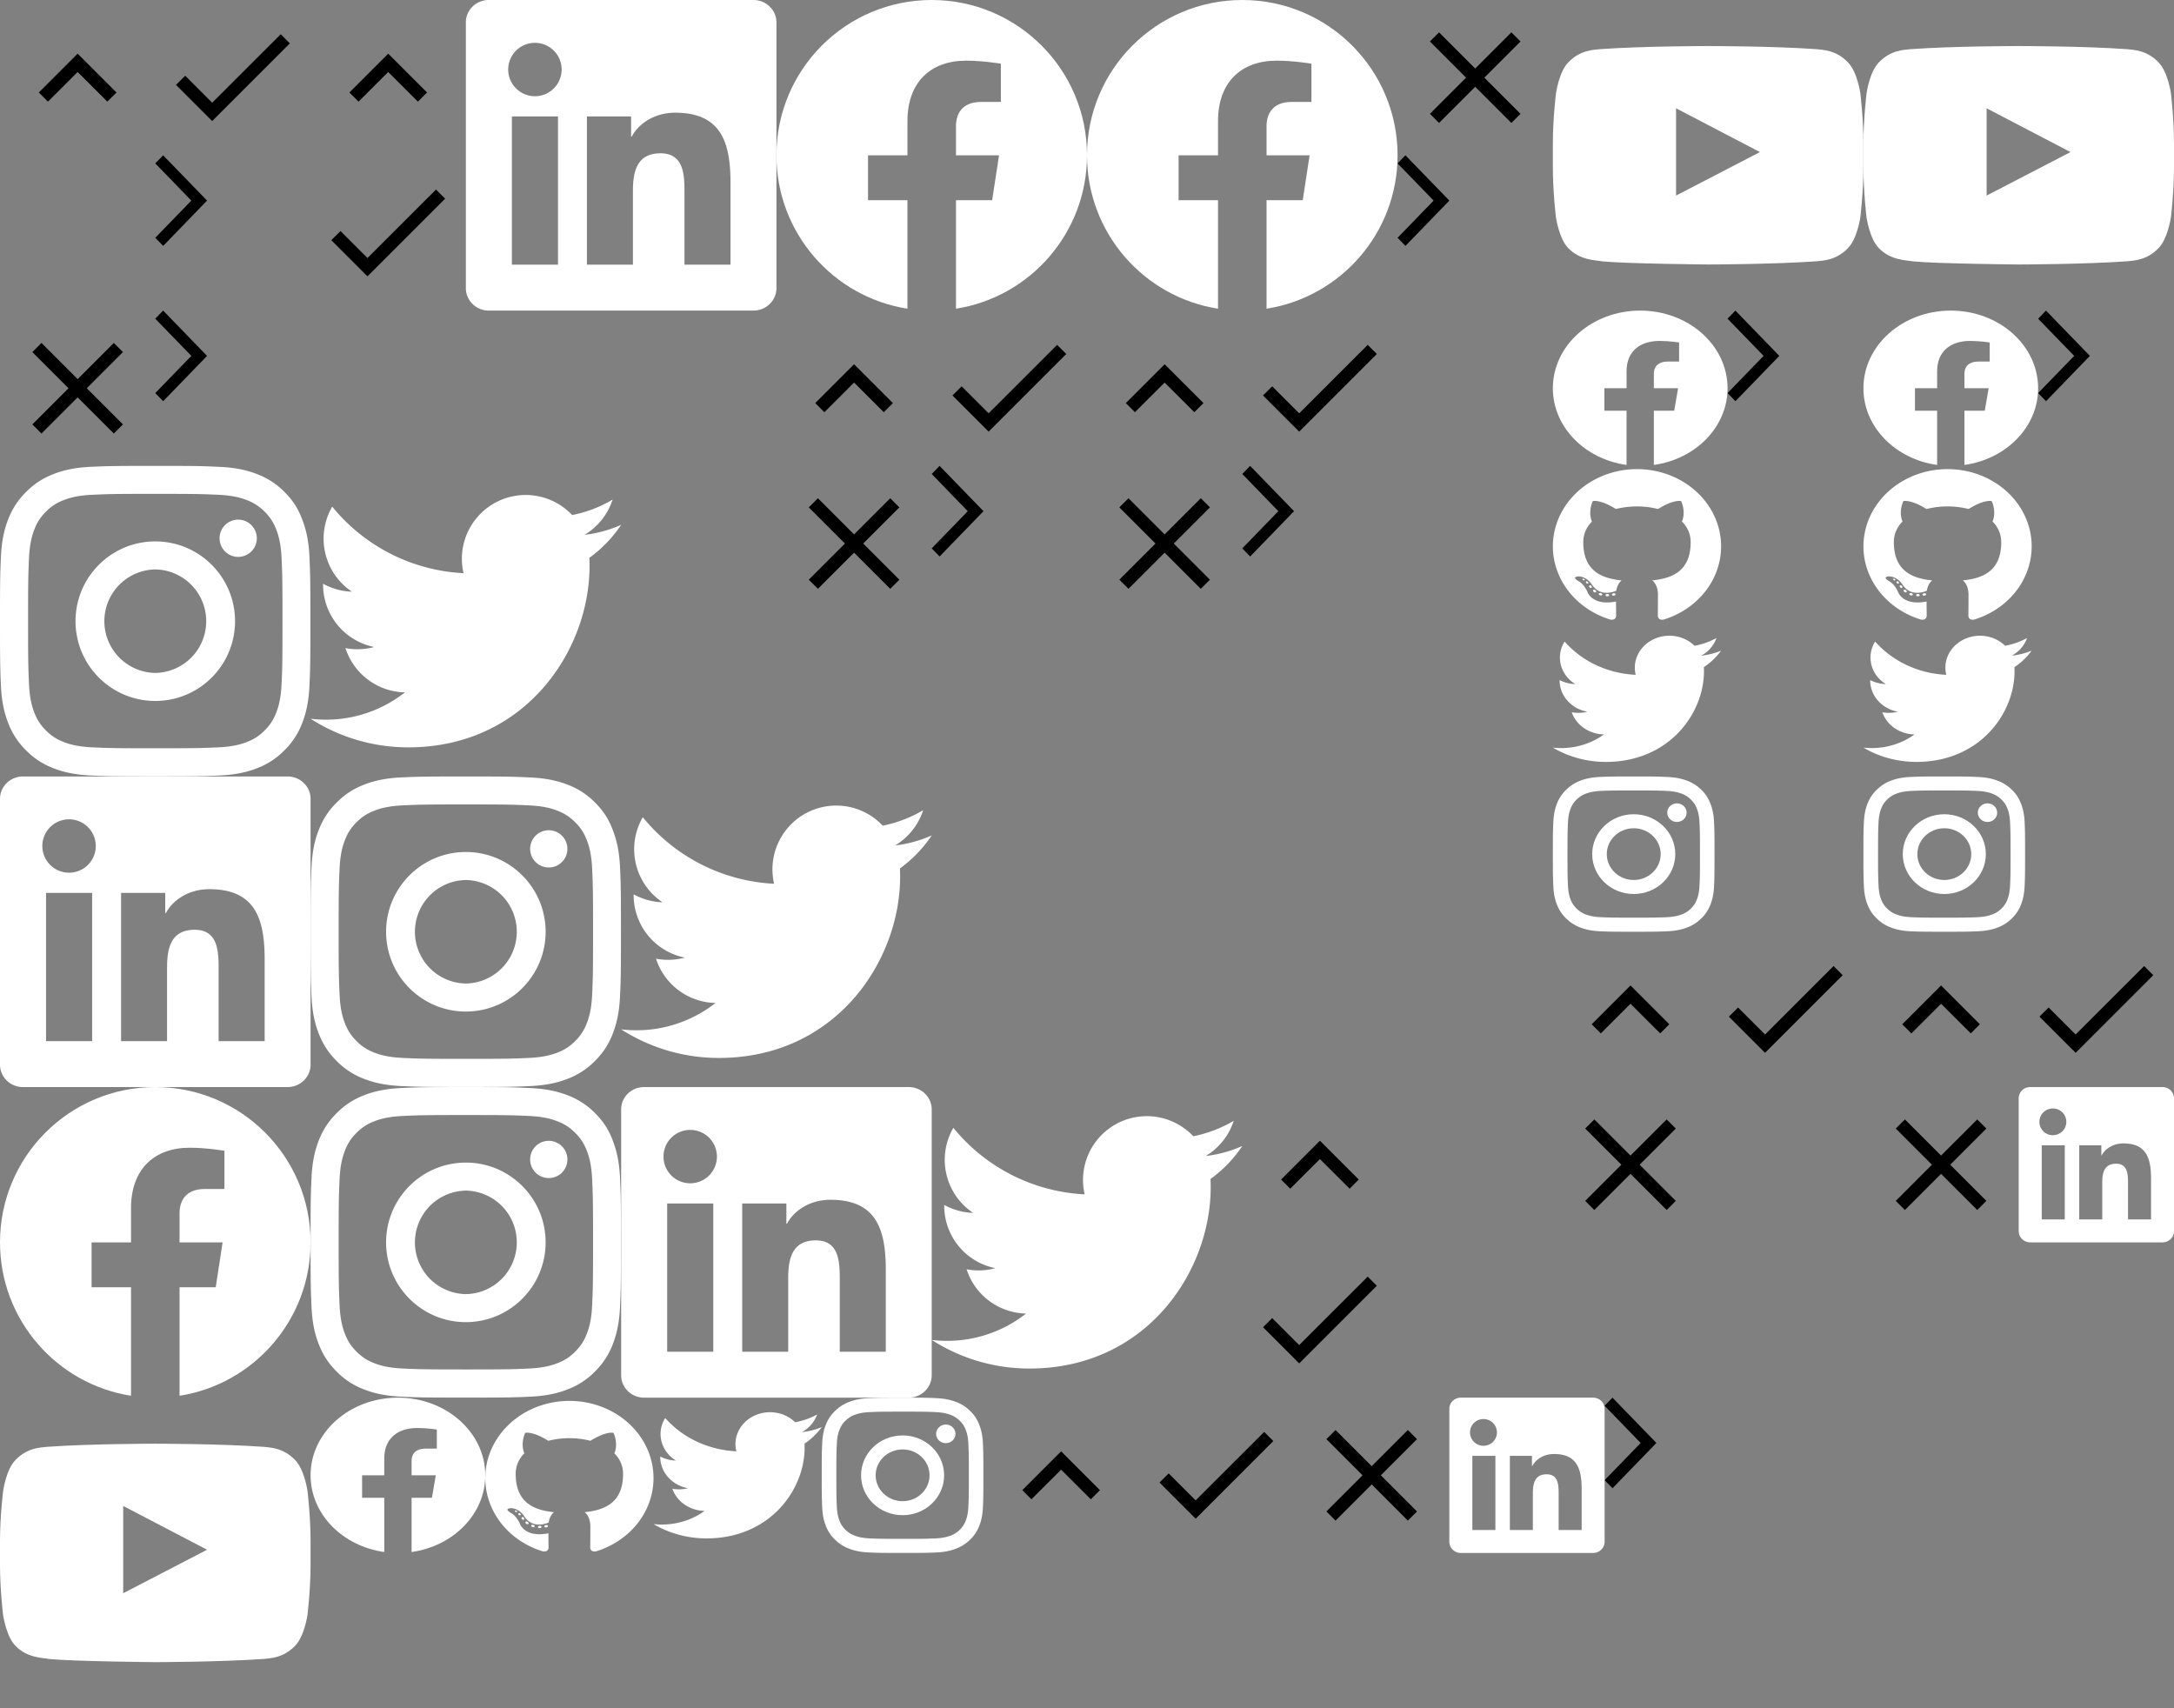 <svg width="336" height="264" xmlns="http://www.w3.org/2000/svg"><rect width="100%" height="100%" fill="#808080" stroke="none"/><svg width="8" height="14" fill="none" viewBox="0 0 8 14" x="315" y="48" xmlns="http://www.w3.org/2000/svg"><path d="M0 12.748 1.22 14 8 7 1.213 0 0 1.252 5.573 7 0 12.748z" fill="#000"/></svg><svg width="24" height="24" fill="none" viewBox="0 0 24 24" x="288" y="144" xmlns="http://www.w3.org/2000/svg"><path d="m7.41 15.705 4.59-4.58 4.59 4.58 1.41-1.41-6-6-6 6 1.41 1.41z" fill="#000"/></svg><svg width="24" height="24" fill="none" viewBox="0 0 24 24" x="312" y="144" xmlns="http://www.w3.org/2000/svg"><path d="m8.795 15.875-4.17-4.17-1.42 1.41 5.59 5.59 12-12-1.41-1.41-10.59 10.58z" fill="#000"/></svg><svg width="24" height="24" fill="none" viewBox="0 0 24 24" x="288" y="168" xmlns="http://www.w3.org/2000/svg"><path d="M19 6.41 17.59 5 12 10.59 6.41 5 5 6.41 10.59 12 5 17.59 6.41 19 12 13.41 17.59 19 19 17.59 13.41 12 19 6.41z" fill="#000"/></svg><svg width="27" height="24" fill="none" viewBox="0 0 27 24" x="288" y="48" xmlns="http://www.w3.org/2000/svg"><path d="M27 12c0-6.627-6.044-12-13.5-12S0 5.373 0 12c0 5.99 4.937 10.954 11.39 11.854V15.47H7.964V12h3.428V9.356c0-3.007 2.015-4.668 5.099-4.668 1.476 0 3.022.234 3.022.234v2.953H17.81c-1.677 0-2.2.925-2.2 1.875V12h3.745l-.599 3.469H15.61v8.385C22.063 22.954 27 17.99 27 12z" fill="#fff"/></svg><svg width="26" height="24" fill="none" viewBox="0 0 26 24" x="288" y="72" xmlns="http://www.w3.org/2000/svg"><g clip-path="url(#a)" fill="#fff"><path fill-rule="evenodd" clip-rule="evenodd" d="M13 .5C9.914.501 6.93 1.51 4.58 3.347 2.23 5.183.666 7.726.172 10.522c-.495 2.796.11 5.662 1.708 8.086 1.596 2.424 4.08 4.248 7.008 5.145.645.11.889-.259.889-.573 0-.314-.013-1.225-.018-2.22-3.616.72-4.38-1.41-4.38-1.41-.59-1.383-1.442-1.746-1.442-1.746-1.18-.739.088-.725.088-.725 1.306.085 1.993 1.23 1.993 1.23 1.158 1.824 3.042 1.297 3.782.989.117-.773.455-1.298.827-1.597-2.889-.3-5.924-1.324-5.924-5.896-.018-1.185.461-2.332 1.339-3.202-.134-.3-.58-1.514.127-3.162 0 0 1.091-.32 3.575 1.223a13.406 13.406 0 0 1 6.51 0c2.482-1.543 3.571-1.223 3.571-1.223.709 1.644.263 2.857.13 3.162.88.87 1.36 2.019 1.34 3.206 0 4.582-3.041 5.592-5.934 5.886.465.372.88 1.097.88 2.211 0 1.597-.015 2.88-.015 3.274 0 .318.235.69.893.573 2.928-.897 5.412-2.721 7.01-5.146 1.596-2.424 2.2-5.29 1.706-8.087-.495-2.796-2.058-5.34-4.408-7.175C19.077 1.509 16.09.5 13.005.5H13z"/><path d="M4.923 17.632c-.028.06-.131.077-.215.036-.084-.042-.146-.119-.116-.18.03-.061.131-.077.215-.036.084.042.148.12.116.18zm.527.539a.233.233 0 0 1-.144.017.218.218 0 0 1-.122-.072c-.084-.083-.102-.197-.037-.249.065-.051.18-.027.265.055.084.083.103.198.039.25zm.513.686c-.08.051-.215 0-.29-.103a.197.197 0 0 1-.05-.065.184.184 0 0 1 .05-.22c.079-.049.215 0 .29.101.075.101.077.236 0 .287zm.695.663c-.07.074-.215.054-.333-.045-.119-.098-.147-.233-.076-.304.071-.071.215-.051.338.046.123.096.147.233.071.304zm.975.388c-.032.093-.178.134-.325.095-.146-.04-.243-.15-.215-.245.028-.095.177-.138.325-.095.149.044.243.148.215.245zm1.064.067c0 .097-.12.18-.276.182-.155.002-.282-.077-.282-.174 0-.097.12-.18.276-.182.155-.002.282.076.282.174zm.99-.152c.02.097-.088.198-.243.221-.155.024-.29-.033-.31-.128-.02-.095.092-.198.243-.223.15-.026.29.033.31.13z"/></g><defs><clipPath id="a"><path fill="#fff" d="M0 0h26v24H0z"/></clipPath></defs></svg><svg width="25" height="24" fill="none" viewBox="0 0 25 24" x="288" y="120" xmlns="http://www.w3.org/2000/svg"><path d="M12.5 2.16c3.34 0 3.735.015 5.049.071 1.22.052 1.88.249 2.32.413.58.215 1 .478 1.435.895.44.422.708.82.932 1.378.171.422.376 1.06.43 2.227.059 1.265.073 1.645.073 4.847 0 3.206-.014 3.586-.073 4.846-.054 1.172-.259 1.805-.43 2.227a3.7 3.7 0 0 1-.932 1.378 3.86 3.86 0 0 1-1.436.895c-.44.165-1.103.361-2.32.413-1.317.056-1.713.07-5.048.07-3.34 0-3.735-.014-5.049-.07-1.22-.052-1.88-.248-2.32-.413a3.885 3.885 0 0 1-1.435-.895 3.68 3.68 0 0 1-.932-1.378c-.171-.422-.376-1.06-.43-2.227-.059-1.265-.073-1.645-.073-4.846 0-3.207.014-3.586.073-4.847.054-1.172.259-1.805.43-2.227a3.7 3.7 0 0 1 .932-1.378 3.86 3.86 0 0 1 1.436-.895c.44-.164 1.103-.361 2.32-.413 1.313-.056 1.708-.07 5.048-.07zm0-2.16C9.106 0 8.682.014 7.349.07 6.02.127 5.107.333 4.316.628A6.132 6.132 0 0 0 2.1 2.016 5.862 5.862 0 0 0 .654 4.139C.347 4.903.132 5.775.074 7.05.013 8.334 0 8.742 0 12s.015 3.666.073 4.945c.059 1.275.274 2.152.581 2.911A5.84 5.84 0 0 0 2.1 21.984a6.142 6.142 0 0 0 2.212 1.383c.795.296 1.704.502 3.032.558 1.333.056 1.758.07 5.151.07 3.394 0 3.819-.014 5.152-.07 1.328-.056 2.24-.262 3.032-.558a6.142 6.142 0 0 0 2.212-1.383 5.847 5.847 0 0 0 1.44-2.123c.308-.764.523-1.636.581-2.911.059-1.28.073-1.688.073-4.945 0-3.258-.014-3.666-.073-4.946-.058-1.275-.273-2.151-.58-2.91A5.601 5.601 0 0 0 22.9 2.015 6.142 6.142 0 0 0 20.69.633C19.893.338 18.983.13 17.655.075 16.318.015 15.894 0 12.5 0z" fill="#fff"/><path d="M12.5 5.836c-3.545 0-6.42 2.76-6.42 6.164 0 3.403 2.875 6.164 6.42 6.164s6.42-2.76 6.42-6.164c0-3.403-2.875-6.164-6.42-6.164zm0 10.162c-2.3 0-4.165-1.79-4.165-3.998S10.2 8.002 12.5 8.002s4.165 1.79 4.165 3.998-1.865 3.998-4.165 3.998zm8.174-10.406c0 .797-.674 1.44-1.5 1.44-.83 0-1.498-.648-1.498-1.44 0-.797.674-1.439 1.499-1.439.825 0 1.499.647 1.499 1.44z" fill="#fff"/></svg><svg width="24" height="24" fill="none" viewBox="0 0 24 24" x="312" y="168" xmlns="http://www.w3.org/2000/svg"><path d="M22.223 0H1.772C.792 0 0 .773 0 1.73v20.536C0 23.222.792 24 1.772 24h20.451c.98 0 1.777-.778 1.777-1.73V1.73C24 .773 23.203 0 22.223 0zM7.12 20.452H3.558V8.995H7.12v11.457zM5.34 7.434a2.064 2.064 0 1 1 0-4.125 2.063 2.063 0 0 1 0 4.125zm15.112 13.018h-3.558v-5.57c0-1.326-.024-3.037-1.852-3.037-1.851 0-2.133 1.449-2.133 2.944v5.663H9.356V8.995h3.413v1.566h.047c.473-.9 1.636-1.852 3.365-1.852 3.605 0 4.27 2.372 4.27 5.457v6.286z" fill="#fff"/></svg><svg width="26" height="24" fill="none" viewBox="0 0 26 24" x="288" y="96" xmlns="http://www.w3.org/2000/svg"><g clip-path="url(#b)"><path d="M8.18 21.75c9.808 0 15.175-7.503 15.175-14.008 0-.211-.005-.427-.015-.638A10.411 10.411 0 0 0 26 4.555c-.972.4-2.005.66-3.062.774 1.113-.616 1.947-1.584 2.346-2.723A11.28 11.28 0 0 1 21.898 3.8a5.492 5.492 0 0 0-3.027-1.487 5.73 5.73 0 0 0-3.382.518c-1.035.511-1.859 1.323-2.344 2.31a4.583 4.583 0 0 0-.34 3.148 16.15 16.15 0 0 1-6.088-1.492A14.992 14.992 0 0 1 1.812 3.15a4.603 4.603 0 0 0-.582 3.586c.306 1.22 1.105 2.287 2.233 2.984a5.685 5.685 0 0 1-2.417-.614v.06c0 1.138.425 2.24 1.206 3.12.78.881 1.866 1.485 3.074 1.709a5.732 5.732 0 0 1-2.407.084 4.966 4.966 0 0 0 1.897 2.447 5.638 5.638 0 0 0 3.084.975c-1.89 1.37-4.223 2.113-6.625 2.11A11.553 11.553 0 0 1 0 19.538c2.44 1.446 5.28 2.213 8.18 2.212z" fill="#fff"/></g><defs><clipPath id="b"><path fill="#fff" d="M0 0h26v24H0z"/></clipPath></defs></svg><svg width="48" height="48" fill="none" viewBox="0 0 48 48" x="288" xmlns="http://www.w3.org/2000/svg"><path d="M47.522 14.4s-.469-3.31-1.913-4.762c-1.828-1.913-3.872-1.922-4.809-2.035-6.712-.487-16.79-.487-16.79-.487h-.02s-10.077 0-16.79.487c-.938.113-2.981.122-4.81 2.035C.948 11.09.488 14.4.488 14.4S0 18.29 0 22.172v3.637c0 3.882.478 7.772.478 7.772s.469 3.31 1.903 4.763c1.828 1.912 4.228 1.847 5.297 2.053 3.844.366 16.322.478 16.322.478s10.087-.019 16.8-.497c.938-.112 2.981-.122 4.81-2.034 1.443-1.453 1.912-4.763 1.912-4.763S48 29.701 48 25.81v-3.637c0-3.881-.478-7.772-.478-7.772zM19.04 30.225v-13.49l12.965 6.768-12.965 6.722z" fill="#fff"/></svg><svg width="288" height="264" viewBox="0 0 288 264" xmlns="http://www.w3.org/2000/svg"><svg width="8" height="14" fill="none" x="248" y="216"><path d="M0 12.748 1.22 14 8 7 1.213 0 0 1.252 5.573 7 0 12.748z" fill="#000"/></svg><svg width="24" height="24" fill="none" x="152" y="216"><path d="m7.41 15.705 4.59-4.58 4.59 4.58 1.41-1.41-6-6-6 6 1.41 1.41z" fill="#000"/></svg><svg width="24" height="24" fill="none" x="176" y="216"><path d="m8.795 15.875-4.17-4.17-1.42 1.41 5.59 5.59 12-12-1.41-1.41-10.59 10.58z" fill="#000"/></svg><svg width="24" height="24" fill="none" x="200" y="216"><path d="M19 6.41 17.59 5 12 10.59 6.41 5 5 6.41 10.59 12 5 17.59 6.41 19 12 13.41 17.59 19 19 17.59 13.41 12 19 6.41z" fill="#000"/></svg><svg width="27" height="24" fill="none" x="48" y="216"><path d="M27 12c0-6.627-6.044-12-13.5-12S0 5.373 0 12c0 5.99 4.937 10.954 11.39 11.854V15.47H7.964V12h3.428V9.356c0-3.007 2.015-4.668 5.099-4.668 1.476 0 3.022.234 3.022.234v2.953H17.81c-1.677 0-2.2.925-2.2 1.875V12h3.745l-.599 3.469H15.61v8.385C22.063 22.954 27 17.99 27 12z" fill="#fff"/></svg><svg width="26" height="24" fill="none" x="75" y="216"><g clip-path="url(#c)" fill="#fff"><path fill-rule="evenodd" clip-rule="evenodd" d="M13 .5C9.914.501 6.93 1.51 4.58 3.347 2.23 5.183.666 7.726.172 10.522c-.495 2.796.11 5.662 1.708 8.086 1.596 2.424 4.08 4.248 7.008 5.145.645.11.889-.259.889-.573 0-.314-.013-1.225-.018-2.22-3.616.72-4.38-1.41-4.38-1.41-.59-1.383-1.442-1.746-1.442-1.746-1.18-.739.088-.725.088-.725 1.306.085 1.993 1.23 1.993 1.23 1.158 1.824 3.042 1.297 3.782.989.117-.773.455-1.298.827-1.597-2.889-.3-5.924-1.324-5.924-5.896-.018-1.185.461-2.332 1.339-3.202-.134-.3-.58-1.514.127-3.162 0 0 1.091-.32 3.575 1.223a13.406 13.406 0 0 1 6.51 0c2.482-1.543 3.571-1.223 3.571-1.223.709 1.644.263 2.857.13 3.162.88.87 1.36 2.019 1.34 3.206 0 4.582-3.041 5.592-5.934 5.886.465.372.88 1.097.88 2.211 0 1.597-.015 2.88-.015 3.274 0 .318.235.69.893.573 2.928-.897 5.412-2.721 7.01-5.146 1.596-2.424 2.2-5.29 1.706-8.087-.495-2.796-2.058-5.34-4.408-7.175C19.077 1.509 16.09.5 13.005.5H13z"/><path d="M4.923 17.632c-.028.06-.131.077-.215.036-.084-.042-.146-.119-.116-.18.03-.061.131-.077.215-.036.084.042.148.12.116.18zm.527.539a.233.233 0 0 1-.144.017.218.218 0 0 1-.122-.072c-.084-.083-.102-.197-.037-.249.065-.051.18-.027.265.055.084.083.103.198.039.25zm.513.686c-.08.051-.215 0-.29-.103a.197.197 0 0 1-.05-.065.184.184 0 0 1 .05-.22c.079-.049.215 0 .29.101.075.101.077.236 0 .287zm.695.663c-.07.074-.215.054-.333-.045-.119-.098-.147-.233-.076-.304.071-.071.215-.051.338.046.123.096.147.233.071.304zm.975.388c-.032.093-.178.134-.325.095-.146-.04-.243-.15-.215-.245.028-.095.177-.138.325-.095.149.044.243.148.215.245zm1.064.067c0 .097-.12.18-.276.182-.155.002-.282-.077-.282-.174 0-.097.12-.18.276-.182.155-.002.282.076.282.174zm.99-.152c.02.097-.088.198-.243.221-.155.024-.29-.033-.31-.128-.02-.095.092-.198.243-.223.15-.026.29.033.31.13z"/></g><defs><clipPath id="c"><path fill="#fff" d="M0 0h26v24H0z"/></clipPath></defs></svg><svg width="25" height="24" fill="none" x="127" y="216"><path d="M12.5 2.16c3.34 0 3.735.015 5.049.071 1.22.052 1.88.249 2.32.413.58.215 1 .478 1.435.895.44.422.708.82.932 1.378.171.422.376 1.06.43 2.227.059 1.265.073 1.645.073 4.847 0 3.206-.014 3.586-.073 4.846-.054 1.172-.259 1.805-.43 2.227a3.7 3.7 0 0 1-.932 1.378 3.86 3.86 0 0 1-1.436.895c-.44.165-1.103.361-2.32.413-1.317.056-1.713.07-5.048.07-3.34 0-3.735-.014-5.049-.07-1.22-.052-1.88-.248-2.32-.413a3.885 3.885 0 0 1-1.435-.895 3.68 3.68 0 0 1-.932-1.378c-.171-.422-.376-1.06-.43-2.227-.059-1.265-.073-1.645-.073-4.846 0-3.207.014-3.586.073-4.847.054-1.172.259-1.805.43-2.227a3.7 3.7 0 0 1 .932-1.378 3.86 3.86 0 0 1 1.436-.895c.44-.164 1.103-.361 2.32-.413 1.313-.056 1.708-.07 5.048-.07zm0-2.16C9.106 0 8.682.014 7.349.07 6.02.127 5.107.333 4.316.628A6.132 6.132 0 0 0 2.1 2.016 5.862 5.862 0 0 0 .654 4.139C.347 4.903.132 5.775.074 7.05.013 8.334 0 8.742 0 12s.015 3.666.073 4.945c.059 1.275.274 2.152.581 2.911A5.84 5.84 0 0 0 2.1 21.984a6.142 6.142 0 0 0 2.212 1.383c.795.296 1.704.502 3.032.558 1.333.056 1.758.07 5.151.07 3.394 0 3.819-.014 5.152-.07 1.328-.056 2.24-.262 3.032-.558a6.142 6.142 0 0 0 2.212-1.383 5.847 5.847 0 0 0 1.44-2.123c.308-.764.523-1.636.581-2.911.059-1.28.073-1.688.073-4.945 0-3.258-.014-3.666-.073-4.946-.058-1.275-.273-2.151-.58-2.91A5.601 5.601 0 0 0 22.9 2.015 6.142 6.142 0 0 0 20.69.633C19.893.338 18.983.13 17.655.075 16.318.015 15.894 0 12.5 0z" fill="#fff"/><path d="M12.5 5.836c-3.545 0-6.42 2.76-6.42 6.164 0 3.403 2.875 6.164 6.42 6.164s6.42-2.76 6.42-6.164c0-3.403-2.875-6.164-6.42-6.164zm0 10.162c-2.3 0-4.165-1.79-4.165-3.998S10.2 8.002 12.5 8.002s4.165 1.79 4.165 3.998-1.865 3.998-4.165 3.998zm8.174-10.406c0 .797-.674 1.44-1.5 1.44-.83 0-1.498-.648-1.498-1.44 0-.797.674-1.439 1.499-1.439.825 0 1.499.647 1.499 1.44z" fill="#fff"/></svg><svg width="24" height="24" fill="none" x="224" y="216"><path d="M22.223 0H1.772C.792 0 0 .773 0 1.73v20.536C0 23.222.792 24 1.772 24h20.451c.98 0 1.777-.778 1.777-1.73V1.73C24 .773 23.203 0 22.223 0zM7.12 20.452H3.558V8.995H7.12v11.457zM5.34 7.434a2.064 2.064 0 1 1 0-4.125 2.063 2.063 0 0 1 0 4.125zm15.112 13.018h-3.558v-5.57c0-1.326-.024-3.037-1.852-3.037-1.851 0-2.133 1.449-2.133 2.944v5.663H9.356V8.995h3.413v1.566h.047c.473-.9 1.636-1.852 3.365-1.852 3.605 0 4.27 2.372 4.27 5.457v6.286z" fill="#fff"/></svg><svg width="26" height="24" fill="none" x="101" y="216"><g clip-path="url(#d)"><path d="M8.18 21.75c9.808 0 15.175-7.503 15.175-14.008 0-.211-.005-.427-.015-.638A10.411 10.411 0 0 0 26 4.555c-.972.4-2.005.66-3.062.774 1.113-.616 1.947-1.584 2.346-2.723A11.28 11.28 0 0 1 21.898 3.8a5.492 5.492 0 0 0-3.027-1.487 5.73 5.73 0 0 0-3.382.518c-1.035.511-1.859 1.323-2.344 2.31a4.583 4.583 0 0 0-.34 3.148 16.15 16.15 0 0 1-6.088-1.492A14.992 14.992 0 0 1 1.812 3.15a4.603 4.603 0 0 0-.582 3.586c.306 1.22 1.105 2.287 2.233 2.984a5.685 5.685 0 0 1-2.417-.614v.06c0 1.138.425 2.24 1.206 3.12.78.881 1.866 1.485 3.074 1.709a5.732 5.732 0 0 1-2.407.084 4.966 4.966 0 0 0 1.897 2.447 5.638 5.638 0 0 0 3.084.975c-1.89 1.37-4.223 2.113-6.625 2.11A11.553 11.553 0 0 1 0 19.538c2.44 1.446 5.28 2.213 8.18 2.212z" fill="#fff"/></g><defs><clipPath id="d"><path fill="#fff" d="M0 0h26v24H0z"/></clipPath></defs></svg><svg width="48" height="48" fill="none" y="216"><path d="M47.522 14.4s-.469-3.31-1.913-4.762c-1.828-1.913-3.872-1.922-4.809-2.035-6.712-.487-16.79-.487-16.79-.487h-.02s-10.077 0-16.79.487c-.938.113-2.981.122-4.81 2.035C.948 11.09.488 14.4.488 14.4S0 18.29 0 22.172v3.637c0 3.882.478 7.772.478 7.772s.469 3.31 1.903 4.763c1.828 1.912 4.228 1.847 5.297 2.053 3.844.366 16.322.478 16.322.478s10.087-.019 16.8-.497c.938-.112 2.981-.122 4.81-2.034 1.443-1.453 1.912-4.763 1.912-4.763S48 29.701 48 25.81v-3.637c0-3.881-.478-7.772-.478-7.772zM19.04 30.225v-13.49l12.965 6.768-12.965 6.722z" fill="#fff"/></svg><svg width="288" height="216"><svg width="8" height="14" fill="none" x="267" y="48"><path d="M0 12.748 1.22 14 8 7 1.213 0 0 1.252 5.573 7 0 12.748z" fill="#000"/></svg><svg width="24" height="24" fill="none" x="240" y="144"><path d="m7.41 15.705 4.59-4.58 4.59 4.58 1.41-1.41-6-6-6 6 1.41 1.41z" fill="#000"/></svg><svg width="24" height="24" fill="none" x="264" y="144"><path d="m8.795 15.875-4.17-4.17-1.42 1.41 5.59 5.59 12-12-1.41-1.41-10.59 10.58z" fill="#000"/></svg><svg width="24" height="24" fill="none" x="240" y="168"><path d="M19 6.41 17.59 5 12 10.59 6.41 5 5 6.41 10.59 12 5 17.59 6.41 19 12 13.41 17.59 19 19 17.59 13.41 12 19 6.41z" fill="#000"/></svg><svg width="27" height="24" fill="none" x="240" y="48"><path d="M27 12c0-6.627-6.044-12-13.5-12S0 5.373 0 12c0 5.99 4.937 10.954 11.39 11.854V15.47H7.964V12h3.428V9.356c0-3.007 2.015-4.668 5.099-4.668 1.476 0 3.022.234 3.022.234v2.953H17.81c-1.677 0-2.2.925-2.2 1.875V12h3.745l-.599 3.469H15.61v8.385C22.063 22.954 27 17.99 27 12z" fill="#fff"/></svg><svg width="26" height="24" fill="none" x="240" y="72"><g clip-path="url(#e)" fill="#fff"><path fill-rule="evenodd" clip-rule="evenodd" d="M13 .5C9.914.501 6.93 1.51 4.58 3.347 2.23 5.183.666 7.726.172 10.522c-.495 2.796.11 5.662 1.708 8.086 1.596 2.424 4.08 4.248 7.008 5.145.645.11.889-.259.889-.573 0-.314-.013-1.225-.018-2.22-3.616.72-4.38-1.41-4.38-1.41-.59-1.383-1.442-1.746-1.442-1.746-1.18-.739.088-.725.088-.725 1.306.085 1.993 1.23 1.993 1.23 1.158 1.824 3.042 1.297 3.782.989.117-.773.455-1.298.827-1.597-2.889-.3-5.924-1.324-5.924-5.896-.018-1.185.461-2.332 1.339-3.202-.134-.3-.58-1.514.127-3.162 0 0 1.091-.32 3.575 1.223a13.406 13.406 0 0 1 6.51 0c2.482-1.543 3.571-1.223 3.571-1.223.709 1.644.263 2.857.13 3.162.88.87 1.36 2.019 1.34 3.206 0 4.582-3.041 5.592-5.934 5.886.465.372.88 1.097.88 2.211 0 1.597-.015 2.88-.015 3.274 0 .318.235.69.893.573 2.928-.897 5.412-2.721 7.01-5.146 1.596-2.424 2.2-5.29 1.706-8.087-.495-2.796-2.058-5.34-4.408-7.175C19.077 1.509 16.09.5 13.005.5H13z"/><path d="M4.923 17.632c-.028.06-.131.077-.215.036-.084-.042-.146-.119-.116-.18.03-.061.131-.077.215-.036.084.042.148.12.116.18zm.527.539a.233.233 0 0 1-.144.017.218.218 0 0 1-.122-.072c-.084-.083-.102-.197-.037-.249.065-.051.18-.027.265.055.084.083.103.198.039.25zm.513.686c-.08.051-.215 0-.29-.103a.197.197 0 0 1-.05-.065.184.184 0 0 1 .05-.22c.079-.049.215 0 .29.101.075.101.077.236 0 .287zm.695.663c-.07.074-.215.054-.333-.045-.119-.098-.147-.233-.076-.304.071-.071.215-.051.338.046.123.096.147.233.071.304zm.975.388c-.032.093-.178.134-.325.095-.146-.04-.243-.15-.215-.245.028-.095.177-.138.325-.095.149.044.243.148.215.245zm1.064.067c0 .097-.12.18-.276.182-.155.002-.282-.077-.282-.174 0-.097.12-.18.276-.182.155-.002.282.076.282.174zm.99-.152c.02.097-.088.198-.243.221-.155.024-.29-.033-.31-.128-.02-.095.092-.198.243-.223.15-.026.29.033.31.13z"/></g><defs><clipPath id="e"><path fill="#fff" d="M0 0h26v24H0z"/></clipPath></defs></svg><svg width="25" height="24" fill="none" x="240" y="120"><path d="M12.5 2.16c3.34 0 3.735.015 5.049.071 1.22.052 1.88.249 2.32.413.58.215 1 .478 1.435.895.44.422.708.82.932 1.378.171.422.376 1.06.43 2.227.059 1.265.073 1.645.073 4.847 0 3.206-.014 3.586-.073 4.846-.054 1.172-.259 1.805-.43 2.227a3.7 3.7 0 0 1-.932 1.378 3.86 3.86 0 0 1-1.436.895c-.44.165-1.103.361-2.32.413-1.317.056-1.713.07-5.048.07-3.34 0-3.735-.014-5.049-.07-1.22-.052-1.88-.248-2.32-.413a3.885 3.885 0 0 1-1.435-.895 3.68 3.68 0 0 1-.932-1.378c-.171-.422-.376-1.06-.43-2.227-.059-1.265-.073-1.645-.073-4.846 0-3.207.014-3.586.073-4.847.054-1.172.259-1.805.43-2.227a3.7 3.7 0 0 1 .932-1.378 3.86 3.86 0 0 1 1.436-.895c.44-.164 1.103-.361 2.32-.413 1.313-.056 1.708-.07 5.048-.07zm0-2.16C9.106 0 8.682.014 7.349.07 6.02.127 5.107.333 4.316.628A6.132 6.132 0 0 0 2.1 2.016 5.862 5.862 0 0 0 .654 4.139C.347 4.903.132 5.775.074 7.05.013 8.334 0 8.742 0 12s.015 3.666.073 4.945c.059 1.275.274 2.152.581 2.911A5.84 5.84 0 0 0 2.1 21.984a6.142 6.142 0 0 0 2.212 1.383c.795.296 1.704.502 3.032.558 1.333.056 1.758.07 5.151.07 3.394 0 3.819-.014 5.152-.07 1.328-.056 2.24-.262 3.032-.558a6.142 6.142 0 0 0 2.212-1.383 5.847 5.847 0 0 0 1.44-2.123c.308-.764.523-1.636.581-2.911.059-1.28.073-1.688.073-4.945 0-3.258-.014-3.666-.073-4.946-.058-1.275-.273-2.151-.58-2.91A5.601 5.601 0 0 0 22.9 2.015 6.142 6.142 0 0 0 20.69.633C19.893.338 18.983.13 17.655.075 16.318.015 15.894 0 12.5 0z" fill="#fff"/><path d="M12.5 5.836c-3.545 0-6.42 2.76-6.42 6.164 0 3.403 2.875 6.164 6.42 6.164s6.42-2.76 6.42-6.164c0-3.403-2.875-6.164-6.42-6.164zm0 10.162c-2.3 0-4.165-1.79-4.165-3.998S10.2 8.002 12.5 8.002s4.165 1.79 4.165 3.998-1.865 3.998-4.165 3.998zm8.174-10.406c0 .797-.674 1.44-1.5 1.44-.83 0-1.498-.648-1.498-1.44 0-.797.674-1.439 1.499-1.439.825 0 1.499.647 1.499 1.44z" fill="#fff"/></svg><svg width="26" height="24" fill="none" x="240" y="96"><g clip-path="url(#f)"><path d="M8.18 21.75c9.808 0 15.175-7.503 15.175-14.008 0-.211-.005-.427-.015-.638A10.411 10.411 0 0 0 26 4.555c-.972.4-2.005.66-3.062.774 1.113-.616 1.947-1.584 2.346-2.723A11.28 11.28 0 0 1 21.898 3.8a5.492 5.492 0 0 0-3.027-1.487 5.73 5.73 0 0 0-3.382.518c-1.035.511-1.859 1.323-2.344 2.31a4.583 4.583 0 0 0-.34 3.148 16.15 16.15 0 0 1-6.088-1.492A14.992 14.992 0 0 1 1.812 3.15a4.603 4.603 0 0 0-.582 3.586c.306 1.22 1.105 2.287 2.233 2.984a5.685 5.685 0 0 1-2.417-.614v.06c0 1.138.425 2.24 1.206 3.12.78.881 1.866 1.485 3.074 1.709a5.732 5.732 0 0 1-2.407.084 4.966 4.966 0 0 0 1.897 2.447 5.638 5.638 0 0 0 3.084.975c-1.89 1.37-4.223 2.113-6.625 2.11A11.553 11.553 0 0 1 0 19.538c2.44 1.446 5.28 2.213 8.18 2.212z" fill="#fff"/></g><defs><clipPath id="f"><path fill="#fff" d="M0 0h26v24H0z"/></clipPath></defs></svg><svg width="48" height="48" fill="none" x="240"><path d="M47.522 14.4s-.469-3.31-1.913-4.762c-1.828-1.913-3.872-1.922-4.809-2.035-6.712-.487-16.79-.487-16.79-.487h-.02s-10.077 0-16.79.487c-.938.113-2.981.122-4.81 2.035C.948 11.09.488 14.4.488 14.4S0 18.29 0 22.172v3.637c0 3.882.478 7.772.478 7.772s.469 3.31 1.903 4.763c1.828 1.912 4.228 1.847 5.297 2.053 3.844.366 16.322.478 16.322.478s10.087-.019 16.8-.497c.938-.112 2.981-.122 4.81-2.034 1.443-1.453 1.912-4.763 1.912-4.763S48 29.701 48 25.81v-3.637c0-3.881-.478-7.772-.478-7.772zM19.04 30.225v-13.49l12.965 6.768-12.965 6.722z" fill="#fff"/></svg><svg width="240" height="216"><svg width="8" height="14" fill="none" x="216" y="24"><path d="M0 12.748 1.22 14 8 7 1.213 0 0 1.252 5.573 7 0 12.748z" fill="#000"/></svg><svg width="24" height="24" fill="none" x="192" y="168"><path d="m7.41 15.705 4.59-4.58 4.59 4.58 1.41-1.41-6-6-6 6 1.41 1.41z" fill="#000"/></svg><svg width="24" height="24" fill="none" x="192" y="192"><path d="m8.795 15.875-4.17-4.17-1.42 1.41 5.59 5.59 12-12-1.41-1.41-10.59 10.58z" fill="#000"/></svg><svg width="24" height="24" fill="none" x="216"><path d="M19 6.41 17.59 5 12 10.59 6.41 5 5 6.41 10.59 12 5 17.59 6.41 19 12 13.41 17.59 19 19 17.59 13.41 12 19 6.41z" fill="#000"/></svg><svg width="48" height="48" fill="none" y="168"><path d="M48 24C48 10.745 37.255 0 24 0S0 10.745 0 24c0 11.979 8.776 21.908 20.25 23.708v-16.77h-6.094V24h6.094v-5.288c0-6.014 3.583-9.337 9.065-9.337 2.625 0 5.372.469 5.372.469v5.906h-3.026c-2.981 0-3.911 1.85-3.911 3.75V24h6.656l-1.064 6.938H27.75v16.77C39.224 45.908 48 35.978 48 24z" fill="#fff"/></svg><svg width="48" height="48" fill="none" x="48" y="168"><path d="M24 4.322c6.413 0 7.172.028 9.694.14 2.343.104 3.61.497 4.453.825 1.116.432 1.922.957 2.756 1.791.844.844 1.36 1.64 1.79 2.756.329.844.723 2.12.826 4.454.112 2.53.14 3.29.14 9.693 0 6.413-.028 7.172-.14 9.694-.103 2.344-.497 3.61-.825 4.453-.431 1.116-.957 1.922-1.79 2.756-.845.844-1.642 1.36-2.757 1.791-.844.328-2.119.722-4.453.825-2.532.112-3.29.14-9.694.14-6.413 0-7.172-.028-9.694-.14-2.343-.103-3.61-.497-4.453-.825-1.115-.431-1.922-.956-2.756-1.79-.844-.844-1.36-1.641-1.79-2.757-.329-.844-.723-2.119-.826-4.453-.112-2.531-.14-3.29-.14-9.694 0-6.412.028-7.172.14-9.694.103-2.343.497-3.609.825-4.453.431-1.115.957-1.921 1.79-2.756.845-.844 1.642-1.36 2.757-1.79.844-.329 2.119-.722 4.453-.825 2.522-.113 3.281-.141 9.694-.141zM24 0c-6.516 0-7.331.028-9.89.14-2.55.113-4.304.526-5.822 1.116-1.585.619-2.926 1.435-4.257 2.775-1.34 1.332-2.156 2.672-2.775 4.247C.666 9.806.253 11.55.141 14.1.028 16.669 0 17.484 0 24s.028 7.331.14 9.89c.113 2.55.526 4.304 1.116 5.822.619 1.585 1.435 2.925 2.775 4.257a11.732 11.732 0 0 0 4.247 2.765c1.528.591 3.272 1.003 5.822 1.116 2.56.112 3.375.14 9.89.14 6.516 0 7.332-.028 9.891-.14 2.55-.113 4.303-.525 5.822-1.116a11.732 11.732 0 0 0 4.247-2.765 11.73 11.73 0 0 0 2.766-4.247c.59-1.528 1.003-3.272 1.115-5.822.113-2.56.14-3.375.14-9.89 0-6.516-.027-7.332-.14-9.891-.112-2.55-.525-4.303-1.115-5.822-.591-1.594-1.407-2.935-2.747-4.266a11.732 11.732 0 0 0-4.247-2.765C38.194.675 36.45.262 33.9.15 31.331.028 30.516 0 24 0z" fill="#fff"/><path d="M24 11.672c-6.806 0-12.328 5.522-12.328 12.328 0 6.806 5.522 12.328 12.328 12.328 6.806 0 12.328-5.522 12.328-12.328 0-6.806-5.522-12.328-12.328-12.328zm0 20.325a7.998 7.998 0 0 1 0-15.994 7.998 7.998 0 0 1 0 15.994zm15.694-20.813a2.879 2.879 0 1 1-2.878-2.878 2.885 2.885 0 0 1 2.878 2.878z" fill="#fff"/></svg><svg width="48" height="48" fill="none" x="96" y="168"><path d="M44.447 0H3.544C1.584 0 0 1.547 0 3.46v41.07C0 46.444 1.584 48 3.544 48h40.903C46.407 48 48 46.444 48 44.54V3.46C48 1.546 46.406 0 44.447 0zM14.24 40.903H7.116V17.991h7.125v22.912zM10.678 14.87a4.127 4.127 0 0 1-4.134-4.125 4.127 4.127 0 0 1 4.134-4.125 4.125 4.125 0 0 1 0 8.25zm30.225 26.034h-7.115V29.766c0-2.653-.047-6.075-3.704-6.075-3.703 0-4.265 2.896-4.265 5.887v11.325h-7.107V17.991h6.826v3.13h.093c.947-1.8 3.272-3.702 6.731-3.702 7.21 0 8.541 4.744 8.541 10.912v12.572z" fill="#fff"/></svg><svg width="48" height="48" fill="none" x="144" y="168"><path d="M15.1 43.5c18.11 0 28.017-15.007 28.017-28.016 0-.422-.01-.853-.029-1.275A20 20 0 0 0 48 9.11c-1.795.798-3.7 1.32-5.652 1.546a9.9 9.9 0 0 0 4.33-5.445 19.795 19.795 0 0 1-6.251 2.39 9.86 9.86 0 0 0-16.788 8.979A27.97 27.97 0 0 1 3.346 6.299 9.859 9.859 0 0 0 6.393 19.44a9.86 9.86 0 0 1-4.462-1.228v.122a9.844 9.844 0 0 0 7.901 9.656 9.788 9.788 0 0 1-4.442.169 9.867 9.867 0 0 0 9.195 6.843A19.75 19.75 0 0 1 0 39.078 27.937 27.937 0 0 0 15.1 43.5z" fill="#fff"/></svg><svg width="216" height="168"><svg width="8" height="14" fill="none" x="192" y="72"><path d="M0 12.748 1.22 14 8 7 1.213 0 0 1.252 5.573 7 0 12.748z" fill="#000"/></svg><svg width="24" height="24" fill="none" x="168" y="48"><path d="m7.41 15.705 4.59-4.58 4.59 4.58 1.41-1.41-6-6-6 6 1.41 1.41z" fill="#000"/></svg><svg width="24" height="24" fill="none" x="192" y="48"><path d="m8.795 15.875-4.17-4.17-1.42 1.41 5.59 5.59 12-12-1.41-1.41-10.59 10.58z" fill="#000"/></svg><svg width="24" height="24" fill="none" x="168" y="72"><path d="M19 6.41 17.59 5 12 10.59 6.41 5 5 6.41 10.59 12 5 17.59 6.41 19 12 13.41 17.59 19 19 17.59 13.41 12 19 6.41z" fill="#000"/></svg><svg width="48" height="48" fill="none" y="120"><path d="M44.447 0H3.544C1.584 0 0 1.547 0 3.46v41.07C0 46.444 1.584 48 3.544 48h40.903C46.407 48 48 46.444 48 44.54V3.46C48 1.546 46.406 0 44.447 0zM14.24 40.903H7.116V17.991h7.125v22.912zM10.678 14.87a4.127 4.127 0 0 1-4.134-4.125 4.127 4.127 0 0 1 4.134-4.125 4.125 4.125 0 0 1 0 8.25zm30.225 26.034h-7.115V29.766c0-2.653-.047-6.075-3.704-6.075-3.703 0-4.265 2.896-4.265 5.887v11.325h-7.107V17.991h6.826v3.13h.093c.947-1.8 3.272-3.702 6.731-3.702 7.21 0 8.541 4.744 8.541 10.912v12.572z" fill="#fff"/></svg><svg width="48" height="48" fill="none" x="48" y="120"><path d="M24 4.322c6.413 0 7.172.028 9.694.14 2.343.104 3.61.497 4.453.825 1.116.432 1.922.957 2.756 1.791.844.844 1.36 1.64 1.79 2.756.329.844.723 2.12.826 4.454.112 2.53.14 3.29.14 9.693 0 6.413-.028 7.172-.14 9.694-.103 2.344-.497 3.61-.825 4.453-.431 1.116-.957 1.922-1.79 2.756-.845.844-1.642 1.36-2.757 1.791-.844.328-2.119.722-4.453.825-2.532.112-3.29.14-9.694.14-6.413 0-7.172-.028-9.694-.14-2.343-.103-3.61-.497-4.453-.825-1.115-.431-1.922-.956-2.756-1.79-.844-.844-1.36-1.641-1.79-2.757-.329-.844-.723-2.119-.826-4.453-.112-2.531-.14-3.29-.14-9.694 0-6.412.028-7.172.14-9.694.103-2.343.497-3.609.825-4.453.431-1.115.957-1.921 1.79-2.756.845-.844 1.642-1.36 2.757-1.79.844-.329 2.119-.722 4.453-.825 2.522-.113 3.281-.141 9.694-.141zM24 0c-6.516 0-7.331.028-9.89.14-2.55.113-4.304.526-5.822 1.116-1.585.619-2.926 1.435-4.257 2.775-1.34 1.332-2.156 2.672-2.775 4.247C.666 9.806.253 11.55.141 14.1.028 16.669 0 17.484 0 24s.028 7.331.14 9.89c.113 2.55.526 4.304 1.116 5.822.619 1.585 1.435 2.925 2.775 4.257a11.732 11.732 0 0 0 4.247 2.765c1.528.591 3.272 1.003 5.822 1.116 2.56.112 3.375.14 9.89.14 6.516 0 7.332-.028 9.891-.14 2.55-.113 4.303-.525 5.822-1.116a11.732 11.732 0 0 0 4.247-2.765 11.73 11.73 0 0 0 2.766-4.247c.59-1.528 1.003-3.272 1.115-5.822.113-2.56.14-3.375.14-9.89 0-6.516-.027-7.332-.14-9.891-.112-2.55-.525-4.303-1.115-5.822-.591-1.594-1.407-2.935-2.747-4.266a11.732 11.732 0 0 0-4.247-2.765C38.194.675 36.45.262 33.9.15 31.331.028 30.516 0 24 0z" fill="#fff"/><path d="M24 11.672c-6.806 0-12.328 5.522-12.328 12.328 0 6.806 5.522 12.328 12.328 12.328 6.806 0 12.328-5.522 12.328-12.328 0-6.806-5.522-12.328-12.328-12.328zm0 20.325a7.998 7.998 0 0 1 0-15.994 7.998 7.998 0 0 1 0 15.994zm15.694-20.813a2.879 2.879 0 1 1-2.878-2.878 2.885 2.885 0 0 1 2.878 2.878z" fill="#fff"/></svg><svg width="48" height="48" fill="none" x="96" y="120"><path d="M15.1 43.5c18.11 0 28.017-15.007 28.017-28.016 0-.422-.01-.853-.029-1.275A20 20 0 0 0 48 9.11c-1.795.798-3.7 1.32-5.652 1.546a9.9 9.9 0 0 0 4.33-5.445 19.795 19.795 0 0 1-6.251 2.39 9.86 9.86 0 0 0-16.788 8.979A27.97 27.97 0 0 1 3.346 6.299 9.859 9.859 0 0 0 6.393 19.44a9.86 9.86 0 0 1-4.462-1.228v.122a9.844 9.844 0 0 0 7.901 9.656 9.788 9.788 0 0 1-4.442.169 9.867 9.867 0 0 0 9.195 6.843A19.75 19.75 0 0 1 0 39.078 27.937 27.937 0 0 0 15.1 43.5z" fill="#fff"/></svg><svg width="48" height="48" fill="none" x="168"><path d="M48 24C48 10.745 37.255 0 24 0S0 10.745 0 24c0 11.979 8.776 21.908 20.25 23.708v-16.77h-6.094V24h6.094v-5.288c0-6.014 3.583-9.337 9.065-9.337 2.625 0 5.372.469 5.372.469v5.906h-3.026c-2.981 0-3.911 1.85-3.911 3.75V24h6.656l-1.064 6.938H27.75v16.77C39.224 45.908 48 35.978 48 24z" fill="#fff"/></svg><svg width="168" height="120"><svg width="8" height="14" fill="none" x="144" y="72"><path d="M0 12.748 1.22 14 8 7 1.213 0 0 1.252 5.573 7 0 12.748z" fill="#000"/></svg><svg width="24" height="24" fill="none" x="120" y="48"><path d="m7.41 15.705 4.59-4.58 4.59 4.58 1.41-1.41-6-6-6 6 1.41 1.41z" fill="#000"/></svg><svg width="24" height="24" fill="none" x="144" y="48"><path d="m8.795 15.875-4.17-4.17-1.42 1.41 5.59 5.59 12-12-1.41-1.41-10.59 10.58z" fill="#000"/></svg><svg width="24" height="24" fill="none" x="120" y="72"><path d="M19 6.41 17.59 5 12 10.59 6.41 5 5 6.41 10.59 12 5 17.59 6.41 19 12 13.41 17.59 19 19 17.59 13.41 12 19 6.41z" fill="#000"/></svg><svg width="48" height="48" fill="none" x="72"><path d="M44.447 0H3.544C1.584 0 0 1.547 0 3.46v41.07C0 46.444 1.584 48 3.544 48h40.903C46.407 48 48 46.444 48 44.54V3.46C48 1.546 46.406 0 44.447 0zM14.24 40.903H7.116V17.991h7.125v22.912zM10.678 14.87a4.127 4.127 0 0 1-4.134-4.125 4.127 4.127 0 0 1 4.134-4.125 4.125 4.125 0 0 1 0 8.25zm30.225 26.034h-7.115V29.766c0-2.653-.047-6.075-3.704-6.075-3.703 0-4.265 2.896-4.265 5.887v11.325h-7.107V17.991h6.826v3.13h.093c.947-1.8 3.272-3.702 6.731-3.702 7.21 0 8.541 4.744 8.541 10.912v12.572z" fill="#fff"/></svg><svg width="48" height="48" fill="none" y="72"><path d="M24 4.322c6.413 0 7.172.028 9.694.14 2.343.104 3.61.497 4.453.825 1.116.432 1.922.957 2.756 1.791.844.844 1.36 1.64 1.79 2.756.329.844.723 2.12.826 4.454.112 2.53.14 3.29.14 9.693 0 6.413-.028 7.172-.14 9.694-.103 2.344-.497 3.61-.825 4.453-.431 1.116-.957 1.922-1.79 2.756-.845.844-1.642 1.36-2.757 1.791-.844.328-2.119.722-4.453.825-2.532.112-3.29.14-9.694.14-6.413 0-7.172-.028-9.694-.14-2.343-.103-3.61-.497-4.453-.825-1.115-.431-1.922-.956-2.756-1.79-.844-.844-1.36-1.641-1.79-2.757-.329-.844-.723-2.119-.826-4.453-.112-2.531-.14-3.29-.14-9.694 0-6.412.028-7.172.14-9.694.103-2.343.497-3.609.825-4.453.431-1.115.957-1.921 1.79-2.756.845-.844 1.642-1.36 2.757-1.79.844-.329 2.119-.722 4.453-.825 2.522-.113 3.281-.141 9.694-.141zM24 0c-6.516 0-7.331.028-9.89.14-2.55.113-4.304.526-5.822 1.116-1.585.619-2.926 1.435-4.257 2.775-1.34 1.332-2.156 2.672-2.775 4.247C.666 9.806.253 11.55.141 14.1.028 16.669 0 17.484 0 24s.028 7.331.14 9.89c.113 2.55.526 4.304 1.116 5.822.619 1.585 1.435 2.925 2.775 4.257a11.732 11.732 0 0 0 4.247 2.765c1.528.591 3.272 1.003 5.822 1.116 2.56.112 3.375.14 9.89.14 6.516 0 7.332-.028 9.891-.14 2.55-.113 4.303-.525 5.822-1.116a11.732 11.732 0 0 0 4.247-2.765 11.73 11.73 0 0 0 2.766-4.247c.59-1.528 1.003-3.272 1.115-5.822.113-2.56.14-3.375.14-9.89 0-6.516-.027-7.332-.14-9.891-.112-2.55-.525-4.303-1.115-5.822-.591-1.594-1.407-2.935-2.747-4.266a11.732 11.732 0 0 0-4.247-2.765C38.194.675 36.45.262 33.9.15 31.331.028 30.516 0 24 0z" fill="#fff"/><path d="M24 11.672c-6.806 0-12.328 5.522-12.328 12.328 0 6.806 5.522 12.328 12.328 12.328 6.806 0 12.328-5.522 12.328-12.328 0-6.806-5.522-12.328-12.328-12.328zm0 20.325a7.998 7.998 0 0 1 0-15.994 7.998 7.998 0 0 1 0 15.994zm15.694-20.813a2.879 2.879 0 1 1-2.878-2.878 2.885 2.885 0 0 1 2.878 2.878z" fill="#fff"/></svg><svg width="48" height="48" fill="none" x="48" y="72"><path d="M15.1 43.5c18.11 0 28.017-15.007 28.017-28.016 0-.422-.01-.853-.029-1.275A20 20 0 0 0 48 9.11c-1.795.798-3.7 1.32-5.652 1.546a9.9 9.9 0 0 0 4.33-5.445 19.795 19.795 0 0 1-6.251 2.39 9.86 9.86 0 0 0-16.788 8.979A27.97 27.97 0 0 1 3.346 6.299 9.859 9.859 0 0 0 6.393 19.44a9.86 9.86 0 0 1-4.462-1.228v.122a9.844 9.844 0 0 0 7.901 9.656 9.788 9.788 0 0 1-4.442.169 9.867 9.867 0 0 0 9.195 6.843A19.75 19.75 0 0 1 0 39.078 27.937 27.937 0 0 0 15.1 43.5z" fill="#fff"/></svg><svg width="48" height="48" fill="none" x="120"><path d="M48 24C48 10.745 37.255 0 24 0S0 10.745 0 24c0 11.979 8.776 21.908 20.25 23.708v-16.77h-6.094V24h6.094v-5.288c0-6.014 3.583-9.337 9.065-9.337 2.625 0 5.372.469 5.372.469v5.906h-3.026c-2.981 0-3.911 1.85-3.911 3.75V24h6.656l-1.064 6.938H27.75v16.77C39.224 45.908 48 35.978 48 24z" fill="#fff"/></svg><svg width="72" height="72"><svg width="8" height="14" fill="none" x="24" y="48"><path d="M0 12.748 1.22 14 8 7 1.213 0 0 1.252 5.573 7 0 12.748z" fill="#000"/></svg><svg width="24" height="24" fill="none" x="48"><path d="m7.41 15.705 4.59-4.58 4.59 4.58 1.41-1.41-6-6-6 6 1.41 1.41z" fill="#000"/></svg><svg width="24" height="24" fill="none" x="48" y="24"><path d="m8.795 15.875-4.17-4.17-1.42 1.41 5.59 5.59 12-12-1.41-1.41-10.59 10.58z" fill="#000"/></svg><svg width="24" height="24" fill="none" y="48"><path d="M19 6.41 17.59 5 12 10.59 6.41 5 5 6.41 10.59 12 5 17.59 6.41 19 12 13.41 17.59 19 19 17.59 13.41 12 19 6.41z" fill="#000"/></svg><svg width="48" height="48"><svg width="8" height="14" fill="none" x="24" y="24"><path d="M0 12.748 1.22 14 8 7 1.213 0 0 1.252 5.573 7 0 12.748z" fill="#000"/></svg><svg width="24" height="24" fill="none"><path d="m7.41 15.705 4.59-4.58 4.59 4.58 1.41-1.41-6-6-6 6 1.41 1.41z" fill="#000"/></svg><svg width="24" height="24" fill="none" x="24"><path d="m8.795 15.875-4.17-4.17-1.42 1.41 5.59 5.59 12-12-1.41-1.41-10.59 10.58z" fill="#000"/></svg><svg width="24" height="24" fill="none" y="24"><path d="M19 6.41 17.59 5 12 10.59 6.41 5 5 6.41 10.59 12 5 17.59 6.41 19 12 13.41 17.59 19 19 17.59 13.41 12 19 6.41z" fill="inherit"/></svg></svg></svg></svg></svg></svg></svg></svg></svg>